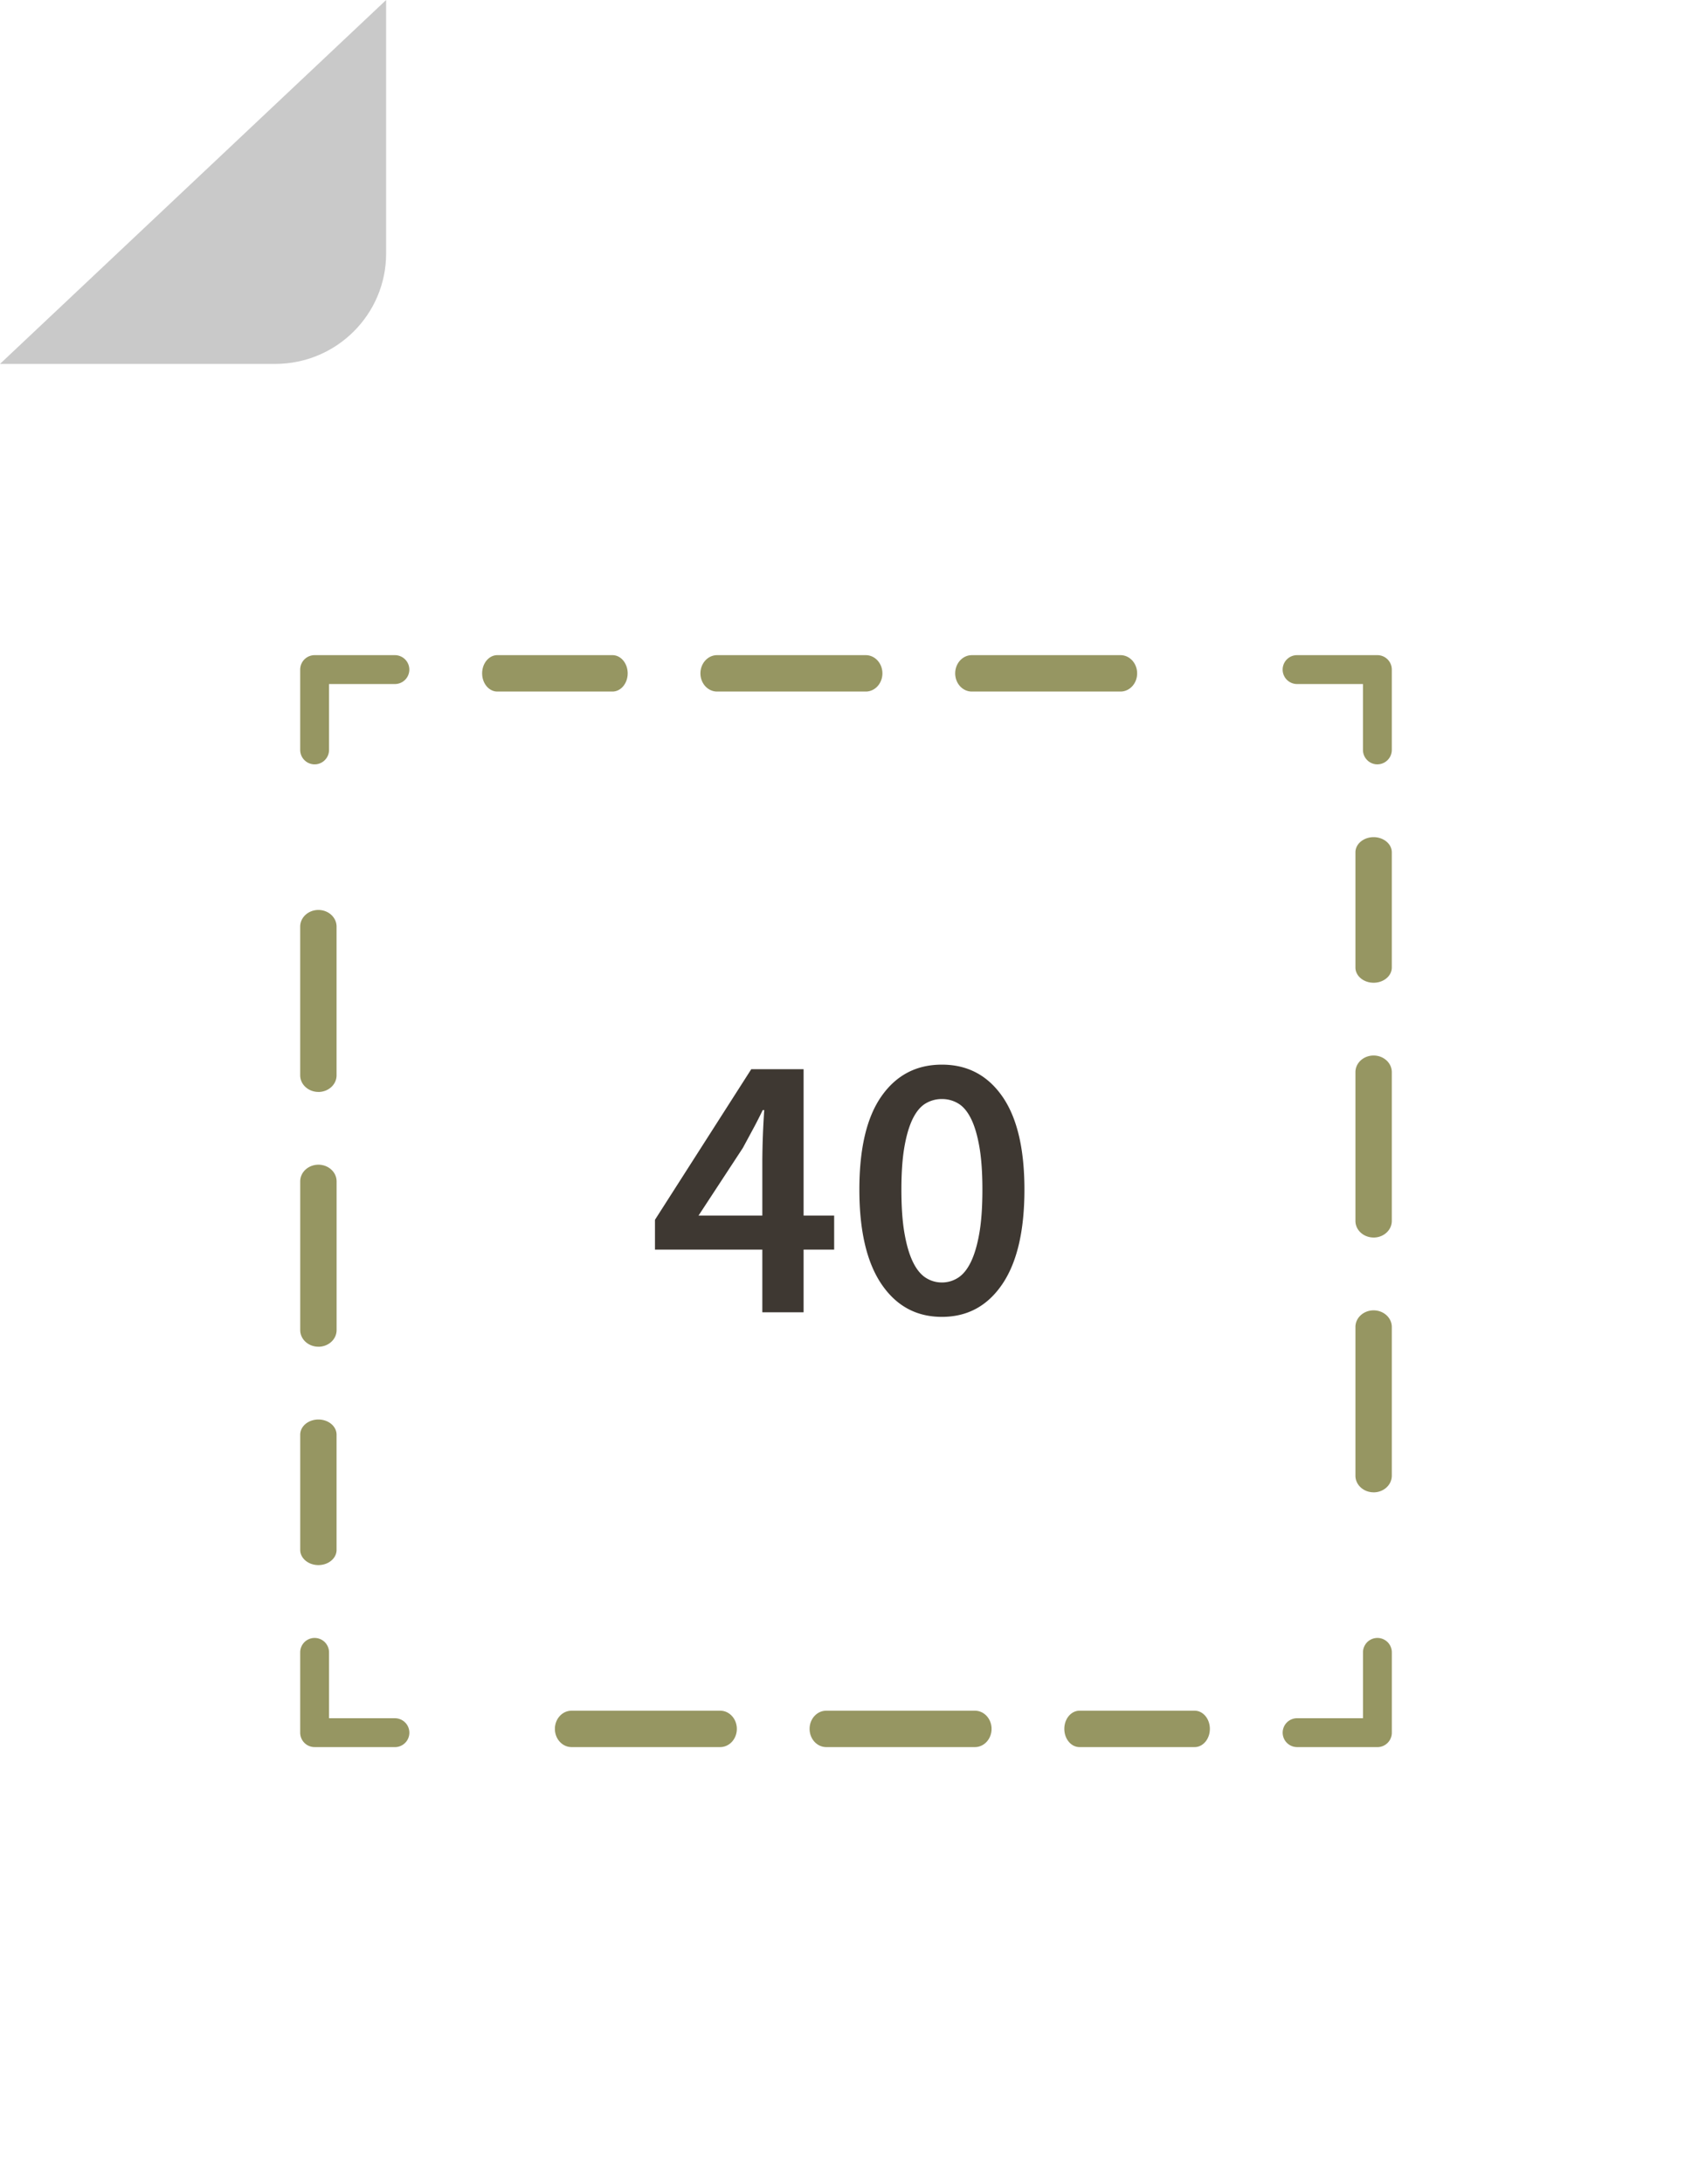 <svg xmlns="http://www.w3.org/2000/svg" xmlns:xlink="http://www.w3.org/1999/xlink" width="62" height="80" viewBox="0 0 62 80">
    <defs>
        <path id="a" d="M0 13.322v62.635A4.036 4.036 0 0 0 4.029 80h53.944A4.035 4.035 0 0 0 62 75.957V4.043A4.035 4.035 0 0 0 57.973 0H14.021L0 13.322z"/>
        <path id="c" d="M3.471 40H.53A.528.528 0 0 1 0 39.471V36.53a.528.528 0 1 1 1.057 0v2.413h2.414a.529.529 0 0 1 0 1.058zm11.92 0H9.943c-.337 0-.61-.299-.61-.667 0-.368.273-.666.61-.666h5.448c.336 0 .609.298.609.666 0 .368-.273.667-.61.667zm9.333 0h-5.448c-.338 0-.61-.299-.61-.667 0-.368.272-.666.61-.666h5.448c.338 0 .61.298.61.666 0 .368-.272.667-.61.667zm8.053 0h-4.22c-.309 0-.557-.299-.557-.667 0-.368.248-.666.557-.666h4.22c.307 0 .556.298.556.666 0 .368-.249.667-.556.667zm6.694 0H36.53a.528.528 0 1 1 0-1.058h2.414V36.53a.528.528 0 1 1 1.057 0v2.942a.529.529 0 0 1-.529.529zm-.138-28c-.368 0-.666-.25-.666-.557v-4.22c0-.307.298-.556.666-.556.368 0 .667.249.667.556v4.22c0 .308-.299.557-.667.557zm0 9.333c-.368 0-.666-.271-.666-.61v-5.447c0-.338.298-.61.666-.61.368 0 .667.272.667.61v5.448c0 .338-.299.61-.667.61zm0 9.334c-.368 0-.666-.272-.666-.61V24.61c0-.337.298-.609.666-.609.368 0 .667.272.667.61v5.447c0 .338-.299.61-.667.61zM39.471 4a.529.529 0 0 1-.528-.529V1.058h-2.414a.528.528 0 1 1 0-1.058h2.942c.292 0 .529.236.529.529V3.47a.529.529 0 0 1-.529.529zM11.443 1.333h-4.22c-.307 0-.556-.298-.556-.666 0-.368.249-.667.556-.667h4.22c.308 0 .557.299.557.667 0 .368-.25.666-.557.666zm9.28 0h-5.447c-.338 0-.61-.298-.61-.666 0-.368.272-.667.61-.667h5.448c.338 0 .61.299.61.667 0 .368-.272.666-.61.666zm9.334 0H24.61c-.337 0-.609-.298-.609-.666 0-.368.272-.667.61-.667h5.447c.338 0 .61.299.61.667 0 .368-.272.666-.61.666zM.53 4A.529.529 0 0 1 0 3.471V.53C0 .236.237 0 .529 0H3.47a.528.528 0 1 1 0 1.058H1.057V3.47A.529.529 0 0 1 .53 4zm.138 12C.299 16 0 15.727 0 15.39V9.944c0-.337.299-.61.667-.61.368 0 .666.273.666.61v5.448c0 .336-.298.609-.666.609zm0 9.333c-.368 0-.667-.271-.667-.61v-5.447c0-.338.299-.61.667-.61.368 0 .666.272.666.61v5.448c0 .338-.298.61-.666.61zm0 8c-.368 0-.667-.249-.667-.556v-4.22C0 28.248.299 28 .667 28c.368 0 .666.248.666.557v4.22c0 .307-.298.556-.666.556z"/>
    </defs>
    <g fill="none" fill-rule="evenodd">
        <g>
            <mask id="b" fill="#fff">
                <use xlink:href="#a"/>
            </mask>
        </g>
        <path fill="#C9C9C9" d="M14.149 0v9.285c0 2.235-1.82 4.046-4.066 4.046H0L14.149 0z"/>
        <g fill="#f00" transform="translate(11 24)">
            <use fill="#969662" xlink:href="#c"/>
            <path fill="#3E3832" d="M16.934 24.072v-2.296H13v-1.092l3.528-5.516h1.918v5.362h1.12v1.246h-1.12v2.296h-1.512zm-2.338-3.542h2.338v-2.016a29.553 29.553 0 0 1 .07-1.848h-.056c-.112.233-.229.462-.35.686l-.378.7-1.624 2.478zm8.918 3.71c-.933 0-1.67-.399-2.212-1.197-.541-.798-.812-1.953-.812-3.465 0-1.512.27-2.653.812-3.423.541-.77 1.279-1.155 2.212-1.155.933 0 1.67.387 2.212 1.162.541.775.812 1.913.812 3.416 0 1.512-.27 2.667-.812 3.465-.541.798-1.279 1.197-2.212 1.197zm0-1.26c.215 0 .413-.058.595-.175.182-.117.338-.31.469-.581.13-.27.233-.62.308-1.05.075-.43.112-.961.112-1.596 0-.625-.037-1.15-.112-1.575-.075-.425-.177-.768-.308-1.029-.13-.261-.287-.446-.469-.553a1.15 1.15 0 0 0-.595-.161 1.15 1.15 0 0 0-.595.161c-.182.107-.338.292-.469.553-.13.261-.233.604-.308 1.029-.075.425-.112.95-.112 1.575 0 .635.037 1.167.112 1.596.075.43.177.78.308 1.05.13.27.287.464.469.581.182.117.38.175.595.175z"/>
        </g>
    </g>
</svg>
